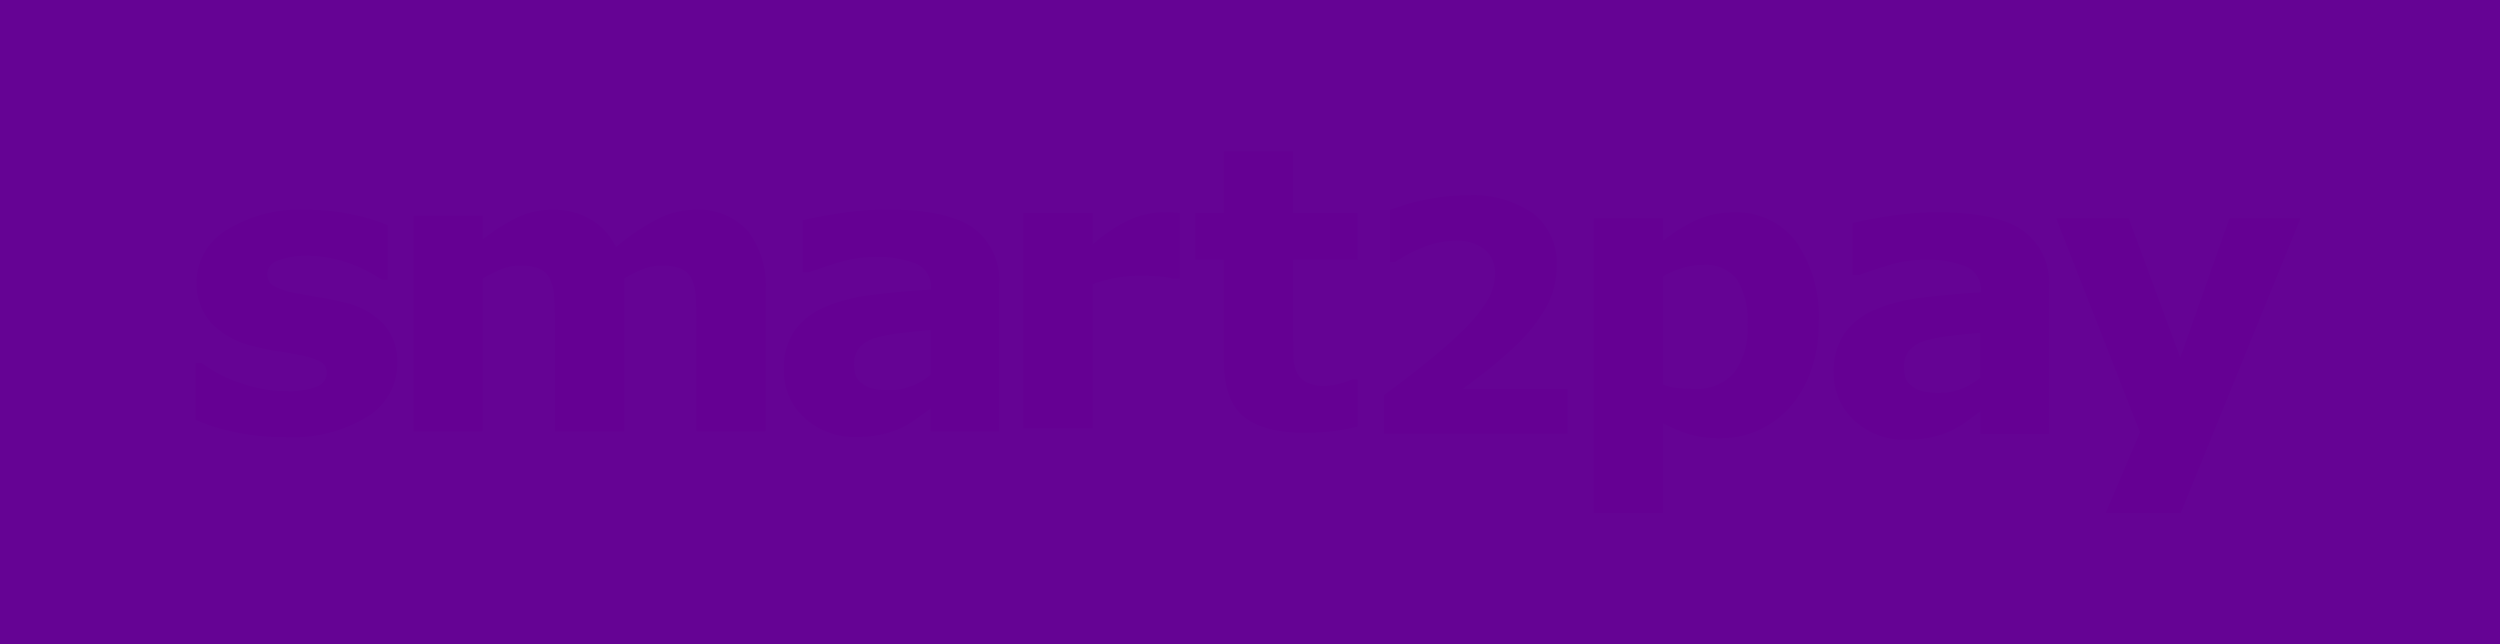 <svg id="v3_-_verdana" data-name="v3 - verdana" xmlns="http://www.w3.org/2000/svg" xmlns:xlink="http://www.w3.org/1999/xlink" width="229" height="59" viewBox="0 0 229 59">
  <defs>
    <style>
      .cls-1 {
        fill: #650394;
      }

      .cls-2 {
        filter: url(#filter);
      }

      .cls-3 {
        fill: #650093;
        fill-rule: evenodd;
      }
    </style>
    <filter id="filter" filterUnits="userSpaceOnUse">
      <feFlood result="flood" flood-color="#fff"/>
      <feComposite result="composite" operator="in" in2="SourceGraphic"/>
      <feBlend result="blend" in2="SourceGraphic"/>
    </filter>
  </defs>
  <rect class="cls-1" y="-1" width="229" height="61"/>
  <g id="Group_1_copy" data-name="Group 1 copy" class="cls-2">
    <path id="sma" class="cls-3" d="M35.2,29.753a7.045,7.045,0,0,0-3.691-2.048q-1.125-.281-2.241-0.466t-2.083-.378a6.457,6.457,0,0,1-2.232-.738,1.276,1.276,0,0,1-.475-1.072,1.348,1.348,0,0,1,1.046-1.2,6.9,6.9,0,0,1,2.575-.422,11.367,11.367,0,0,1,3.648.606,12.888,12.888,0,0,1,3.208,1.573H35.5V20.621a17.181,17.181,0,0,0-3.173-.958,19.642,19.642,0,0,0-4.245-.448,12.665,12.665,0,0,0-7.374,1.89,5.614,5.614,0,0,0-2.7,4.737,5.413,5.413,0,0,0,1.3,3.7,7.754,7.754,0,0,0,3.99,2.188,20.5,20.5,0,0,0,2.189.448q1.2,0.185,1.907.343a6.887,6.887,0,0,1,2,.624,1.136,1.136,0,0,1,.527,1.046,1.315,1.315,0,0,1-.9,1.222,6.948,6.948,0,0,1-2.76.413,11.78,11.78,0,0,1-2.672-.29,14.541,14.541,0,0,1-2.232-.694,11.143,11.143,0,0,1-1.767-.852q-0.624-.4-1.1-0.73H17.92v5.2a18.2,18.2,0,0,0,3.445,1.09,21.422,21.422,0,0,0,4.781.492,13.147,13.147,0,0,0,7.506-1.872,5.721,5.721,0,0,0,2.742-4.931A5.181,5.181,0,0,0,35.2,29.753ZM59.025,24.6a4.531,4.531,0,0,1,1.547-.272,4.615,4.615,0,0,1,1.828.29,1.848,1.848,0,0,1,.949.923,4.258,4.258,0,0,1,.378,1.635q0.061,1,.062,2.461V39.5h6.346V26.65a8.194,8.194,0,0,0-1.659-5.52,6.07,6.07,0,0,0-4.853-1.916,7.689,7.689,0,0,0-3.511.914,19.649,19.649,0,0,0-3.686,2.514,5.943,5.943,0,0,0-2.335-2.558,6.7,6.7,0,0,0-3.441-.87,7.49,7.49,0,0,0-3.3.721,17.346,17.346,0,0,0-3.125,2V19.76H37.878V39.5h6.346V25.508a13.257,13.257,0,0,1,1.582-.8,4.54,4.54,0,0,1,1.811-.378,4.492,4.492,0,0,1,1.8.29,1.933,1.933,0,0,1,.958.923,4.378,4.378,0,0,1,.387,1.643q0.07,1.011.07,2.452V39.5h6.346V25.508A11.864,11.864,0,0,1,59.025,24.6Zm24.5,10.75a5.208,5.208,0,0,1-1.925.385,6.735,6.735,0,0,1-1.758-.166,2.561,2.561,0,0,1-.967-0.517,1.5,1.5,0,0,1-.527-0.736,3.888,3.888,0,0,1-.105-1,2.185,2.185,0,0,1,.5-1.5,3.125,3.125,0,0,1,1.45-.867,13.382,13.382,0,0,1,2.268-.429q1.494-.184,2.777-0.289v4.1A6.012,6.012,0,0,1,83.527,35.353ZM85.241,39.5h6.275V26.07a5.9,5.9,0,0,0-2.4-5.212q-2.4-1.661-7.8-1.661a28.715,28.715,0,0,0-4.526.36q-2.259.36-3.261,0.624v4.764h0.58q0.773-.3,2.549-0.852A11.237,11.237,0,0,1,80,23.539a9.662,9.662,0,0,1,3.938.624,2.275,2.275,0,0,1,1.336,2.259v0.105q-2.795.158-5.4,0.492a15.5,15.5,0,0,0-4.359,1.125,6.485,6.485,0,0,0-2.742,2.162,5.994,5.994,0,0,0-.967,3.533,5.765,5.765,0,0,0,1.9,4.447,6.709,6.709,0,0,0,4.711,1.74,11.139,11.139,0,0,0,2.2-.2,8.991,8.991,0,0,0,1.934-.624,9.222,9.222,0,0,0,1.424-.861q0.756-.545,1.266-0.932V39.5Zm22.806-19.99c-0.211-.023-0.456-0.041-0.737-0.053s-0.532-.018-0.754-0.018a8.034,8.034,0,0,0-2.842.589,13.187,13.187,0,0,0-3.63,2.382v-2.9H93.738V39.25h6.346V26.031a13.541,13.541,0,0,1,2.227-.6,14.409,14.409,0,0,1,2.386-.176q0.6,0,1.491.07a5.679,5.679,0,0,1,1.3.211h0.561V19.51Zm16.312,15.24h-0.525a5.367,5.367,0,0,1-1.114.387,5.3,5.3,0,0,1-1.287.211,3.677,3.677,0,0,1-1.815-.361,1.951,1.951,0,0,1-.867-0.977,3.724,3.724,0,0,1-.28-1.391q-0.018-.774-0.018-1.813V23.8h5.906V19.51h-5.906V13.867h-6.346V19.51h-2.6V23.8h2.6v9.228q0,3.621,1.8,5.115t5.493,1.494a22.156,22.156,0,0,0,2.8-.149,17.949,17.949,0,0,0,2.162-.412V34.75Zm19.231,0.884h-9.624q0.561-.4,1.885-1.417t2.632-2.223a15.763,15.763,0,0,0,3.1-3.769,7.82,7.82,0,0,0,1.015-3.855,5.772,5.772,0,0,0-2.115-4.783,9.657,9.657,0,0,0-6.143-1.69,18.236,18.236,0,0,0-3.992.446,17.569,17.569,0,0,0-3.014.892V24h0.46a12.831,12.831,0,0,1,2.712-1.4,7.937,7.937,0,0,1,2.784-.547,4.088,4.088,0,0,1,2.712.8,2.807,2.807,0,0,1,.942,2.266,4.869,4.869,0,0,1-.734,2.474,14.811,14.811,0,0,1-2.474,2.935q-1.165,1.137-3.1,2.7t-3.862,2.963v3.539H143.59v-4.1Zm20.954-13.462a6.77,6.77,0,0,0-5.732-2.707,8.081,8.081,0,0,0-3.5.721,15.35,15.35,0,0,0-2.976,1.881V20.01h-6.346V46.992h6.346V38.766a13.774,13.774,0,0,0,2.405,1.011,9.875,9.875,0,0,0,2.862.36,8.4,8.4,0,0,0,3.423-.7,8.563,8.563,0,0,0,2.862-2.074,9.8,9.8,0,0,0,1.958-3.3,12.671,12.671,0,0,0,.746-4.447A12.072,12.072,0,0,0,164.544,22.172Zm-5.7,11.982a4.6,4.6,0,0,1-3.736,1.465q-0.7,0-1.421-.07a5.055,5.055,0,0,1-1.35-.316V25.317a7.711,7.711,0,0,1,1.806-.781,6.662,6.662,0,0,1,1.842-.272,3.642,3.642,0,0,1,3.1,1.3,6.994,6.994,0,0,1,.982,4.177A6.752,6.752,0,0,1,158.841,34.154ZM179.7,35.6a5.207,5.207,0,0,1-1.924.385,6.736,6.736,0,0,1-1.758-.166,2.559,2.559,0,0,1-.967-0.517,1.5,1.5,0,0,1-.527-0.736,3.854,3.854,0,0,1-.106-1,2.185,2.185,0,0,1,.5-1.5,3.129,3.129,0,0,1,1.45-.867,13.4,13.4,0,0,1,2.268-.429q1.494-.184,2.777-0.289v4.1A6,6,0,0,1,179.7,35.6Zm1.714,4.147h6.276V26.32a5.9,5.9,0,0,0-2.4-5.212q-2.4-1.661-7.8-1.661a28.719,28.719,0,0,0-4.526.36q-2.259.36-3.261,0.624V25.2h0.58q0.774-.3,2.549-0.852a11.241,11.241,0,0,1,3.34-.554,9.66,9.66,0,0,1,3.937.624,2.274,2.274,0,0,1,1.336,2.259v0.105q-2.794.158-5.4,0.492a15.49,15.49,0,0,0-4.359,1.125,6.49,6.49,0,0,0-2.743,2.162,6,6,0,0,0-.966,3.533,5.763,5.763,0,0,0,1.9,4.447,6.71,6.71,0,0,0,4.711,1.74,11.135,11.135,0,0,0,2.2-.2,8.987,8.987,0,0,0,1.934-.624,9.233,9.233,0,0,0,1.424-.861q0.755-.545,1.265-0.932V39.75Zm13.579-19.74h-6.646L196.024,39.6l-3.139,7.393h6.869L210.723,20.01h-6.508l-4.5,12.761Z"/>
  </g>
</svg>
